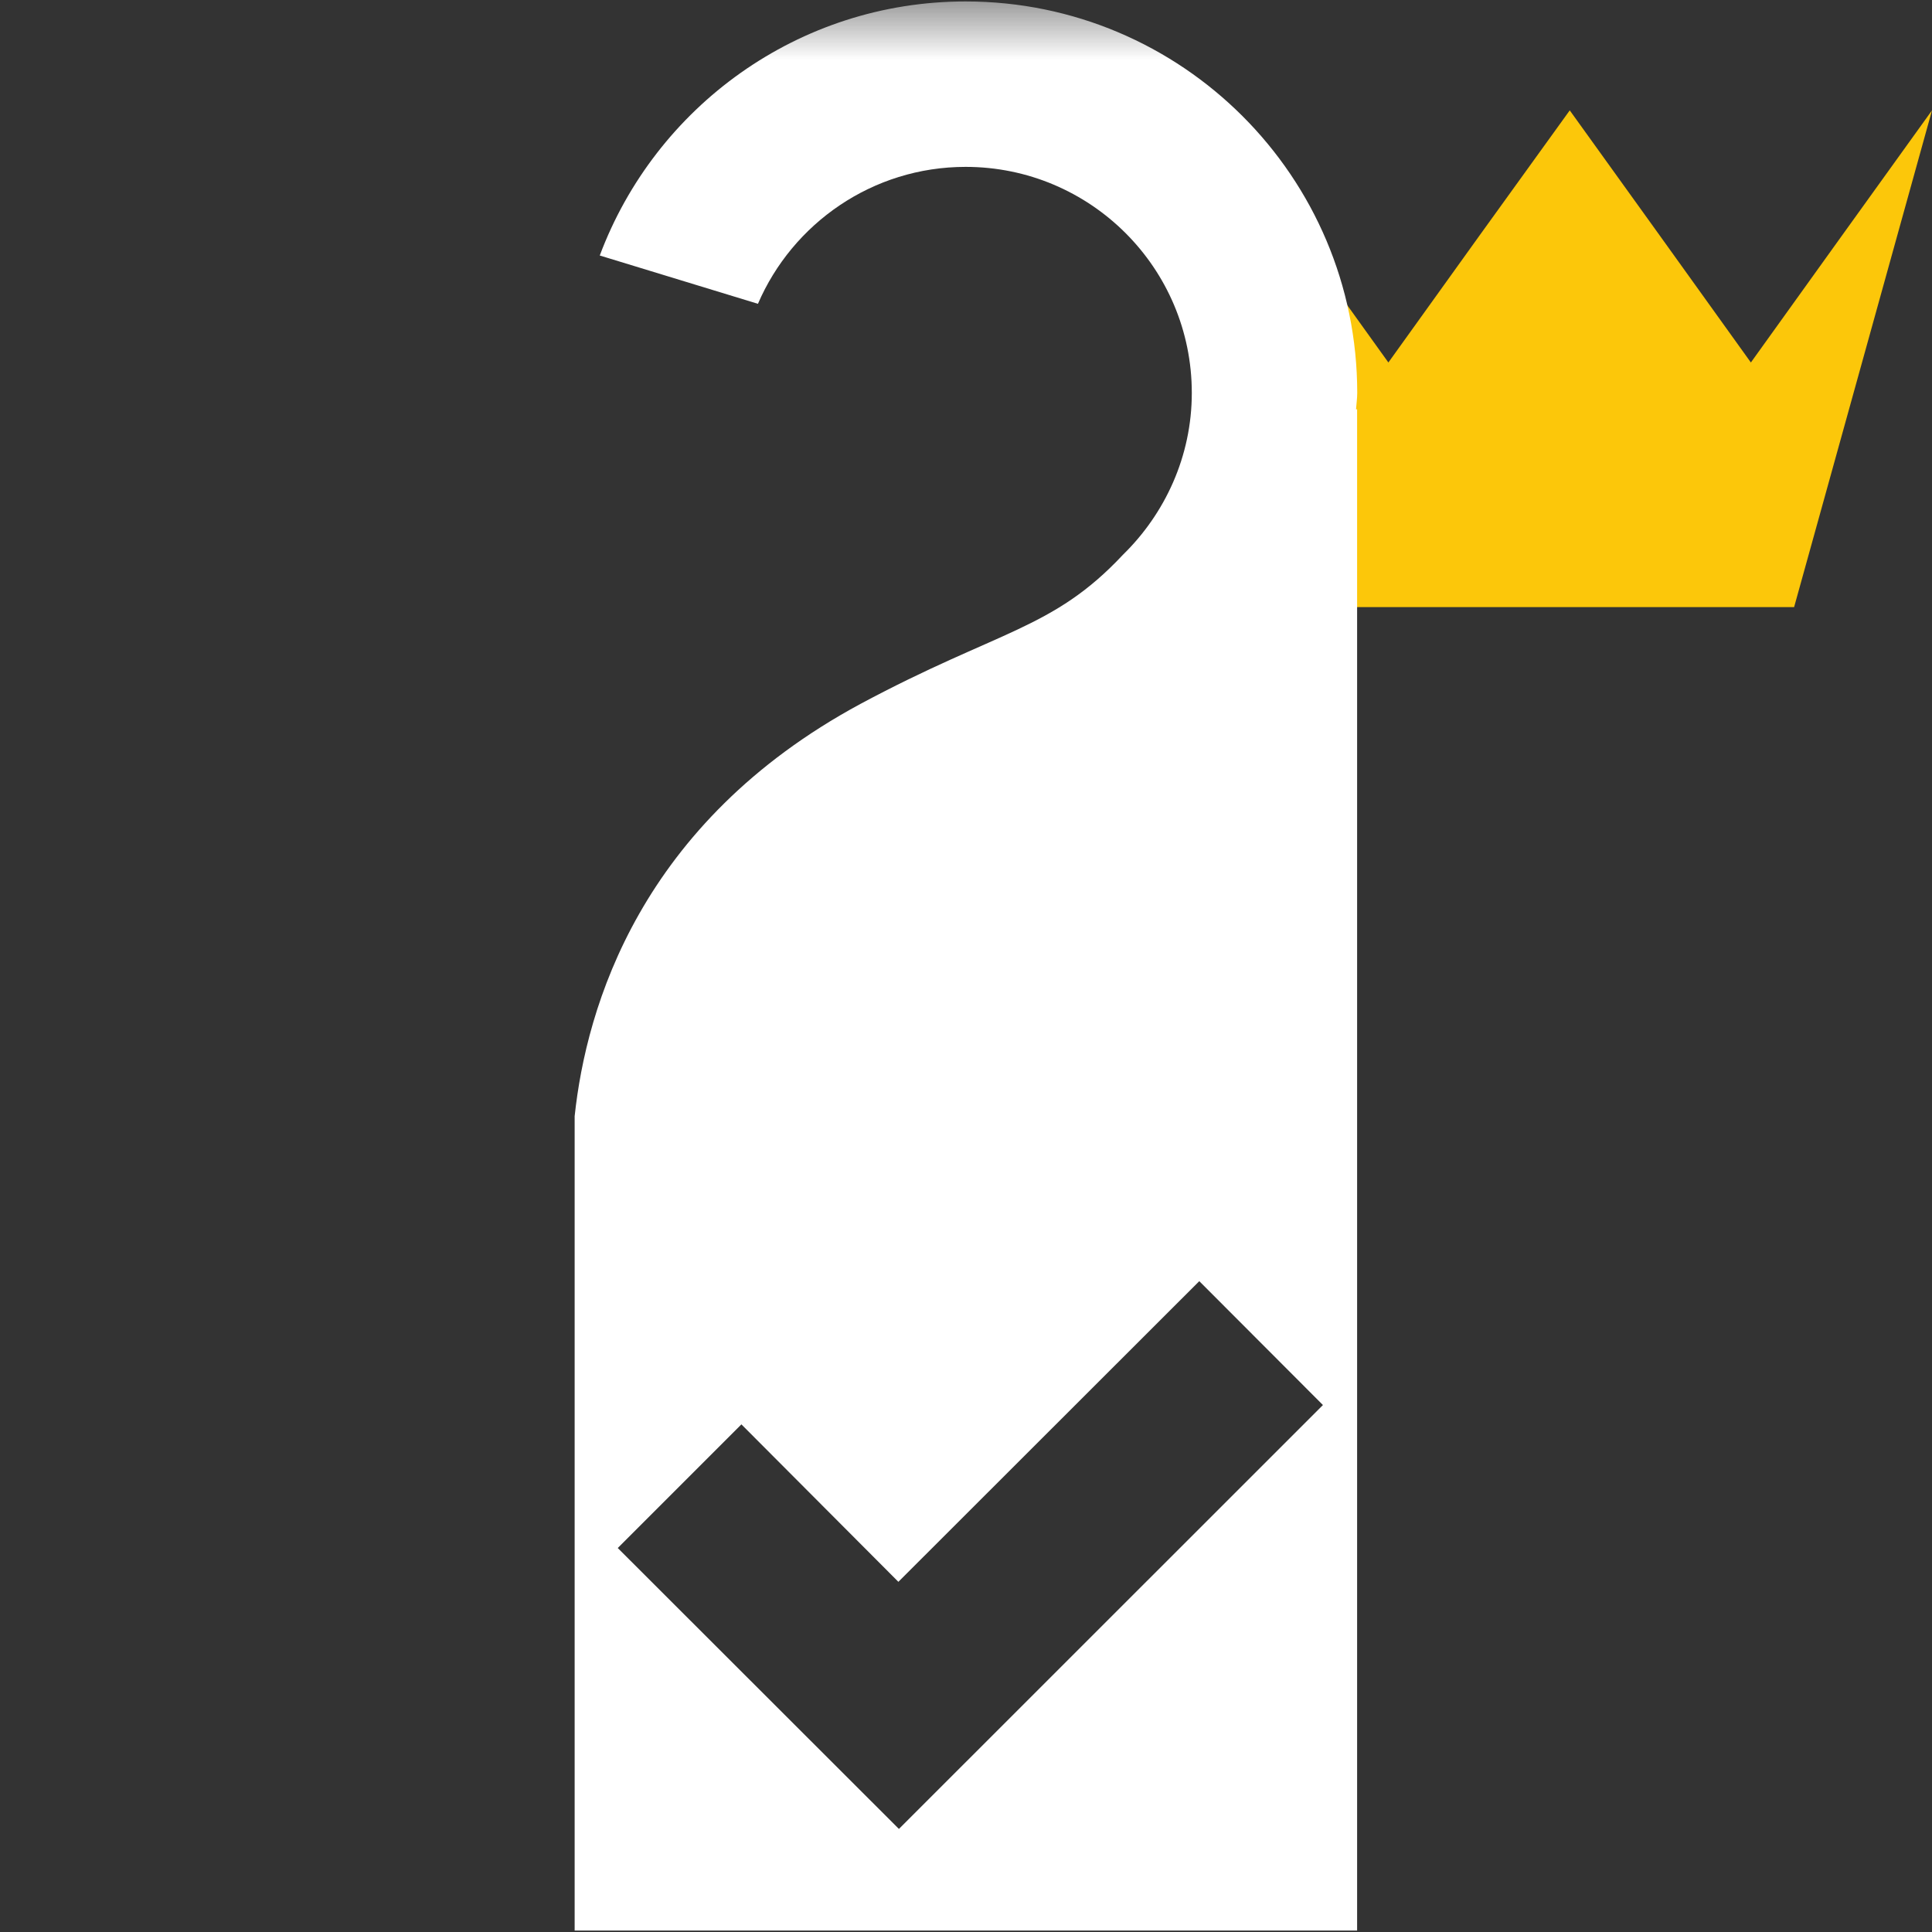 <svg width="16" height="16" xmlns="http://www.w3.org/2000/svg" viewBox="0 0 16 16" shape-rendering="geometricPrecision" fill="#fff"><rect x="0" y="0" width="16" height="16" fill="#333333" stroke="none"/><defs><mask id="a"><rect width="100%" height="100%"/><path fill="#000" d="M14.5 1.716L13-.37l-1.5 2.086-1.983-2.76-.836.01 1.89 6.812h4.86l1.883-6.792-.84-.013z"/></mask></defs><path fill="#FCC70A" d="M14.858 5.028H11.14L10 .914l.748 1.043.75 1.045.75-1.045L13 .914l.75 1.043.75 1.045.75-1.045L16 .914"/><path d="M11.23 3.39c.003-.046.01-.09.01-.136 0-1.79-1.452-3.242-3.243-3.242-1.387 0-2.57.875-3.03 2.104l1.31.4c.286-.665.948-1.134 1.72-1.134 1.033 0 1.873.837 1.873 1.872 0 .525-.222 1-.57 1.34-.582.622-1.03.622-2.175 1.236-1.824.984-2.27 2.51-2.366 3.414v6.744h6.48V3.39h-.01zM7.446 15.148l-2.33-2.328 1.024-1.024L7.44 13.1l2.492-2.49 1.024 1.026-3.513 3.512z" mask="url(#a)"/></svg>